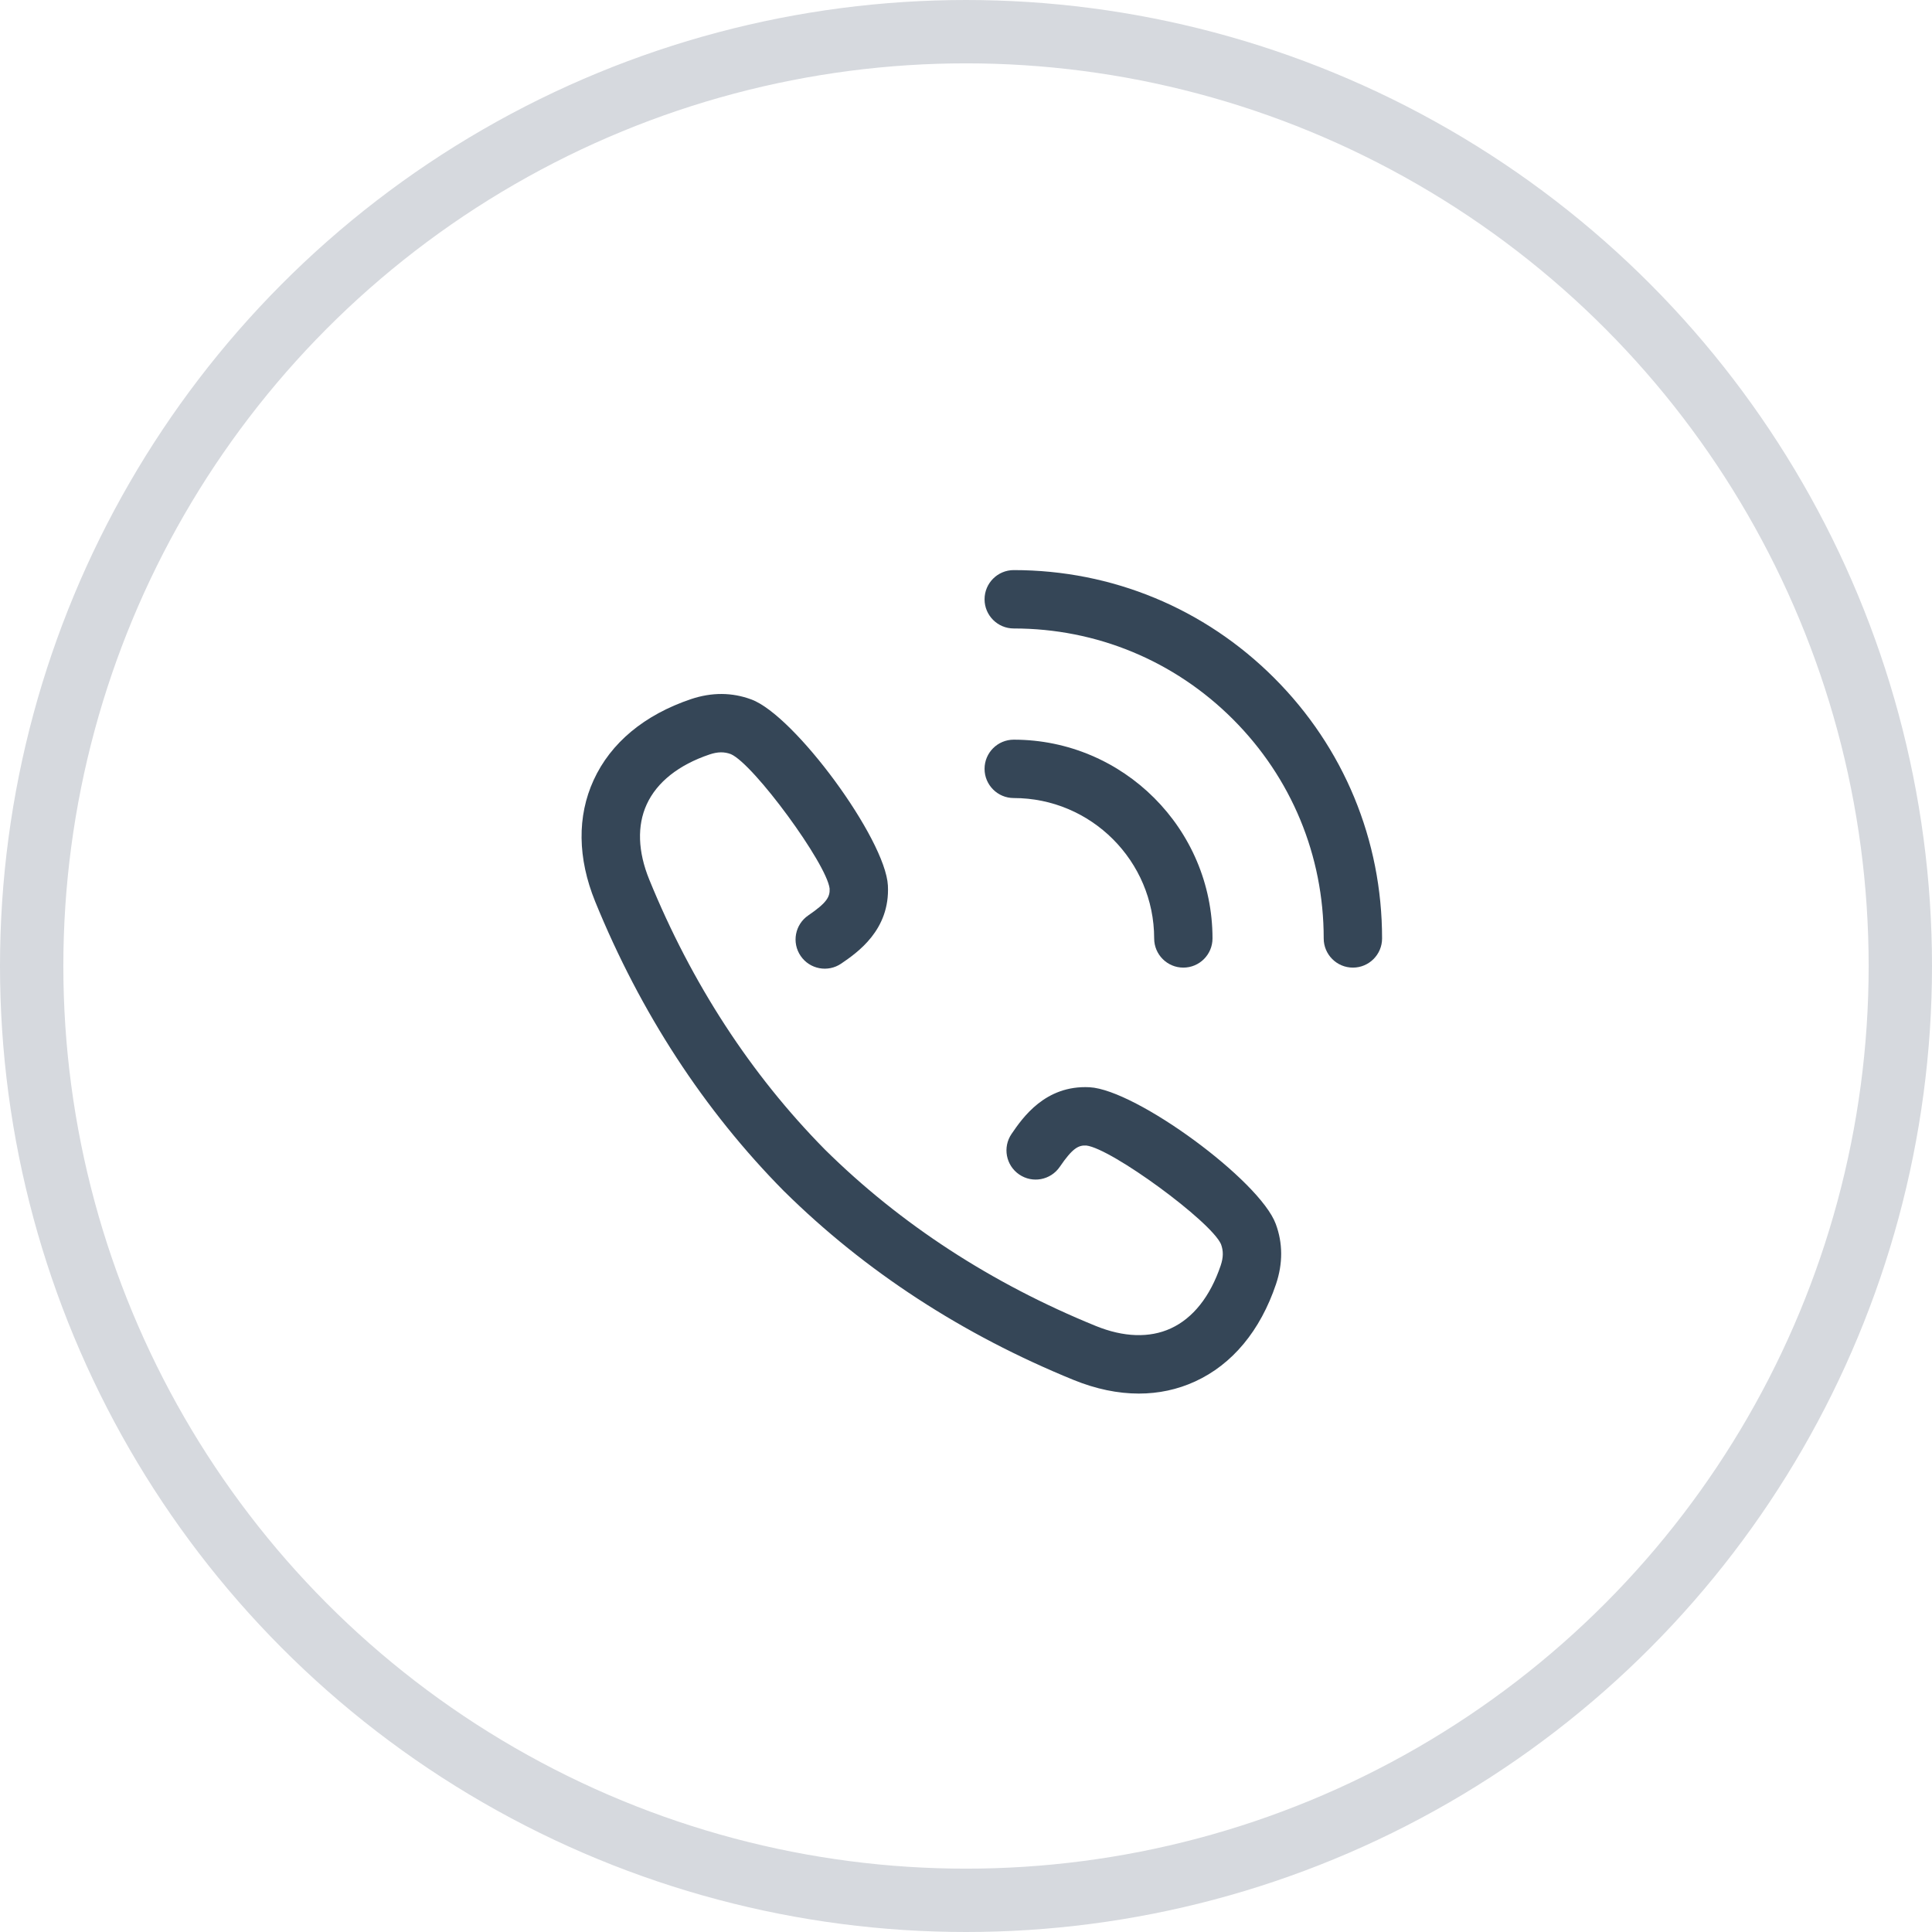 <svg width="61" height="61" viewBox="0 0 61 61" fill="none" xmlns="http://www.w3.org/2000/svg">
<circle cx="30.5" cy="30.5" r="29.5" stroke="#D6D9DE" stroke-width="2"/>
<path d="M40.231 21.406C38.035 19.209 35.114 18 32.008 18C31.499 18 31.086 18.413 31.086 18.922C31.086 19.43 31.499 19.843 32.008 19.843C34.622 19.843 37.079 20.861 38.928 22.709C40.776 24.558 41.794 27.015 41.794 29.629C41.794 30.138 42.207 30.551 42.716 30.551C43.224 30.551 43.637 30.138 43.637 29.63C43.637 26.523 42.428 23.602 40.231 21.406Z" fill="#354657"/>
<path d="M36.441 29.63C36.441 30.138 36.853 30.551 37.362 30.551C37.871 30.551 38.283 30.138 38.283 29.629C38.283 26.17 35.468 23.355 32.008 23.354C32.008 23.354 32.008 23.354 32.008 23.354C31.499 23.354 31.086 23.766 31.086 24.275C31.086 24.784 31.499 25.197 32.008 25.197C34.452 25.197 36.44 27.186 36.441 29.63Z" fill="#354657"/>
<path d="M34.402 34.328C32.997 34.255 32.282 35.3 31.939 35.801C31.651 36.221 31.759 36.795 32.179 37.082C32.599 37.37 33.172 37.262 33.46 36.842C33.865 36.249 34.049 36.156 34.298 36.168C35.095 36.261 38.236 38.563 38.551 39.283C38.63 39.495 38.627 39.702 38.542 39.955C38.212 40.934 37.667 41.622 36.963 41.944C36.295 42.25 35.476 42.223 34.595 41.864C31.305 40.523 28.431 38.652 26.052 36.302C26.051 36.301 26.05 36.3 26.049 36.299C23.705 33.923 21.837 31.052 20.498 27.768C20.139 26.886 20.112 26.067 20.418 25.399C20.74 24.695 21.428 24.149 22.406 23.82C22.66 23.735 22.867 23.732 23.077 23.811C23.799 24.126 26.101 27.267 26.194 28.055C26.207 28.314 26.113 28.497 25.521 28.902C25.1 29.189 24.992 29.763 25.28 30.183C25.567 30.603 26.14 30.711 26.56 30.424C27.062 30.081 28.107 29.367 28.034 27.958C27.954 26.486 25.09 22.587 23.722 22.084C23.114 21.858 22.474 21.854 21.819 22.073C20.346 22.569 19.282 23.454 18.743 24.631C18.219 25.773 18.236 27.097 18.791 28.463C20.224 31.978 22.228 35.054 24.749 37.605C24.755 37.611 24.761 37.617 24.768 37.623C27.317 40.139 30.389 42.14 33.9 43.571C34.603 43.857 35.295 44 35.957 44C36.581 44 37.178 43.873 37.731 43.619C38.908 43.08 39.793 42.016 40.289 40.542C40.508 39.889 40.505 39.249 40.28 38.644C39.775 37.272 35.876 34.408 34.402 34.328Z" fill="#354657"/>
</svg>
